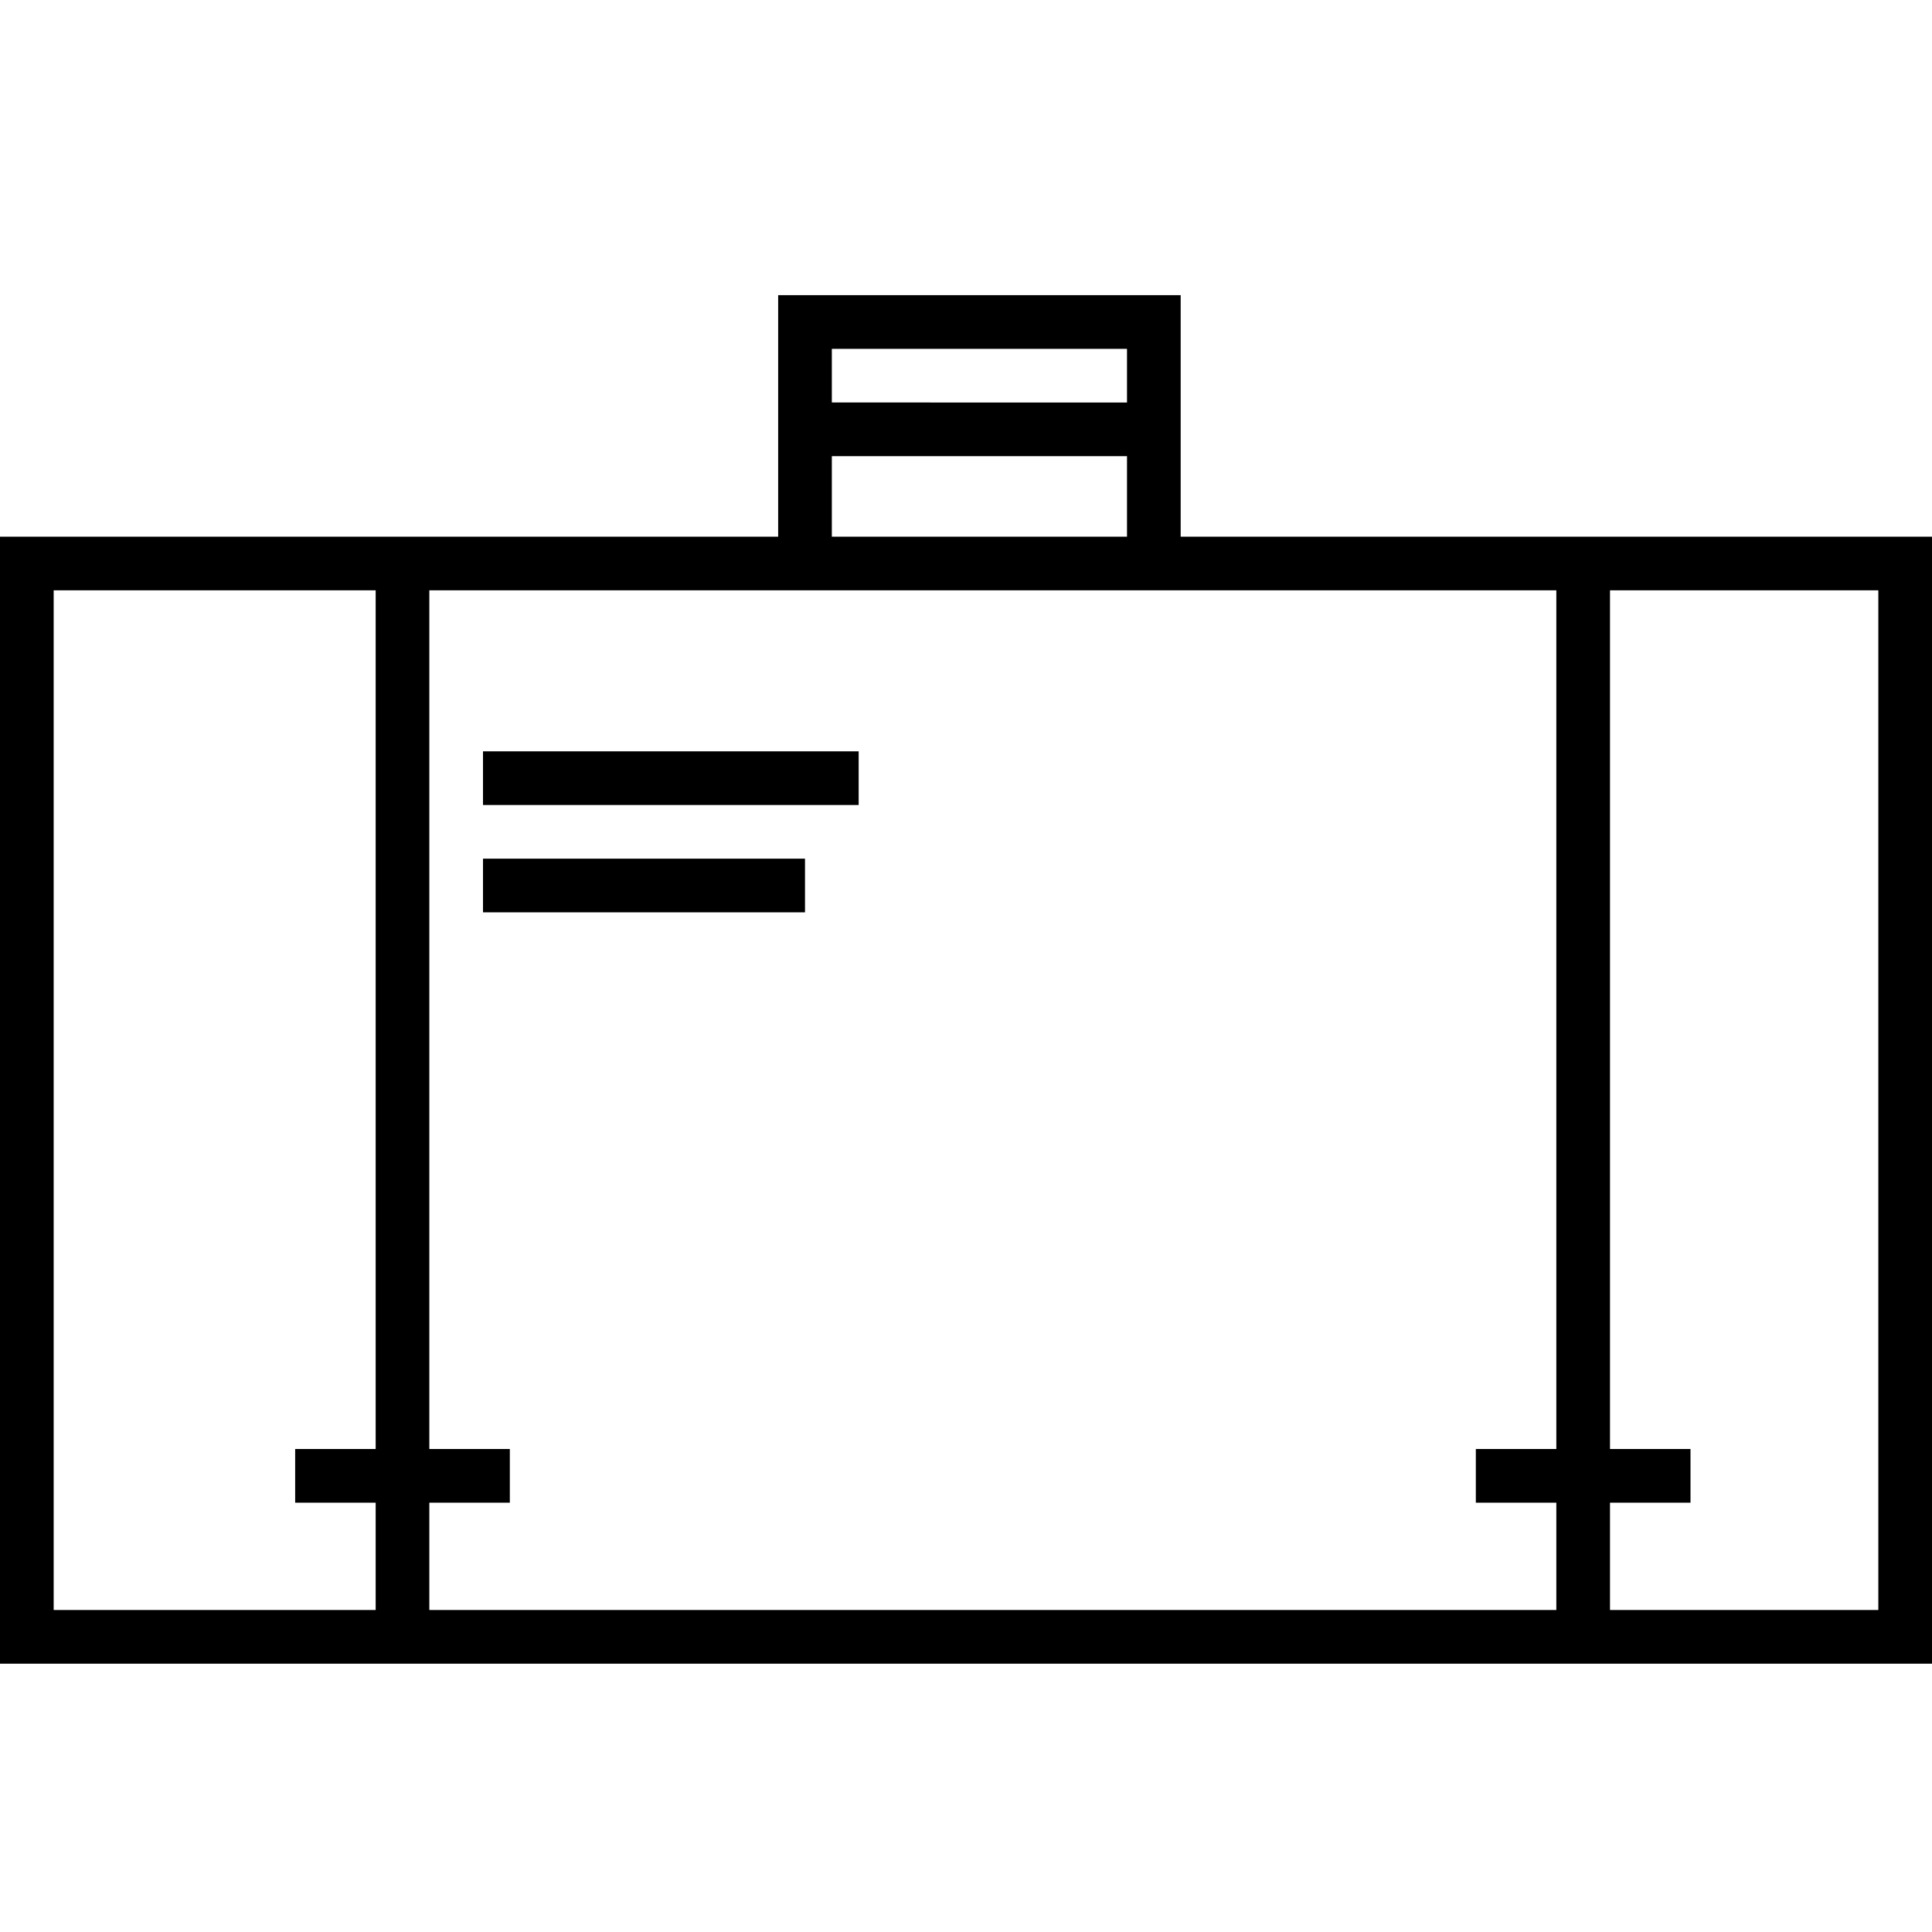 <svg id="图标_1" data-name="图标 1" xmlns="http://www.w3.org/2000/svg" viewBox="0 0 72 72"><title>1</title><g id="行李寄存"><path d="M44,20V11H29v9H0V62H72V20ZM31,13H42v2H31Zm0,4H42v3H31ZM14,54H11v2h3v4H2V22H14Zm44,0H55v2h3v4H16V56h3V54H16V22H58Zm12,6H60V56h3V54H60V22H70Z"/><rect x="18" y="28" width="14" height="2"/><rect x="18" y="32" width="12" height="2"/></g></svg>